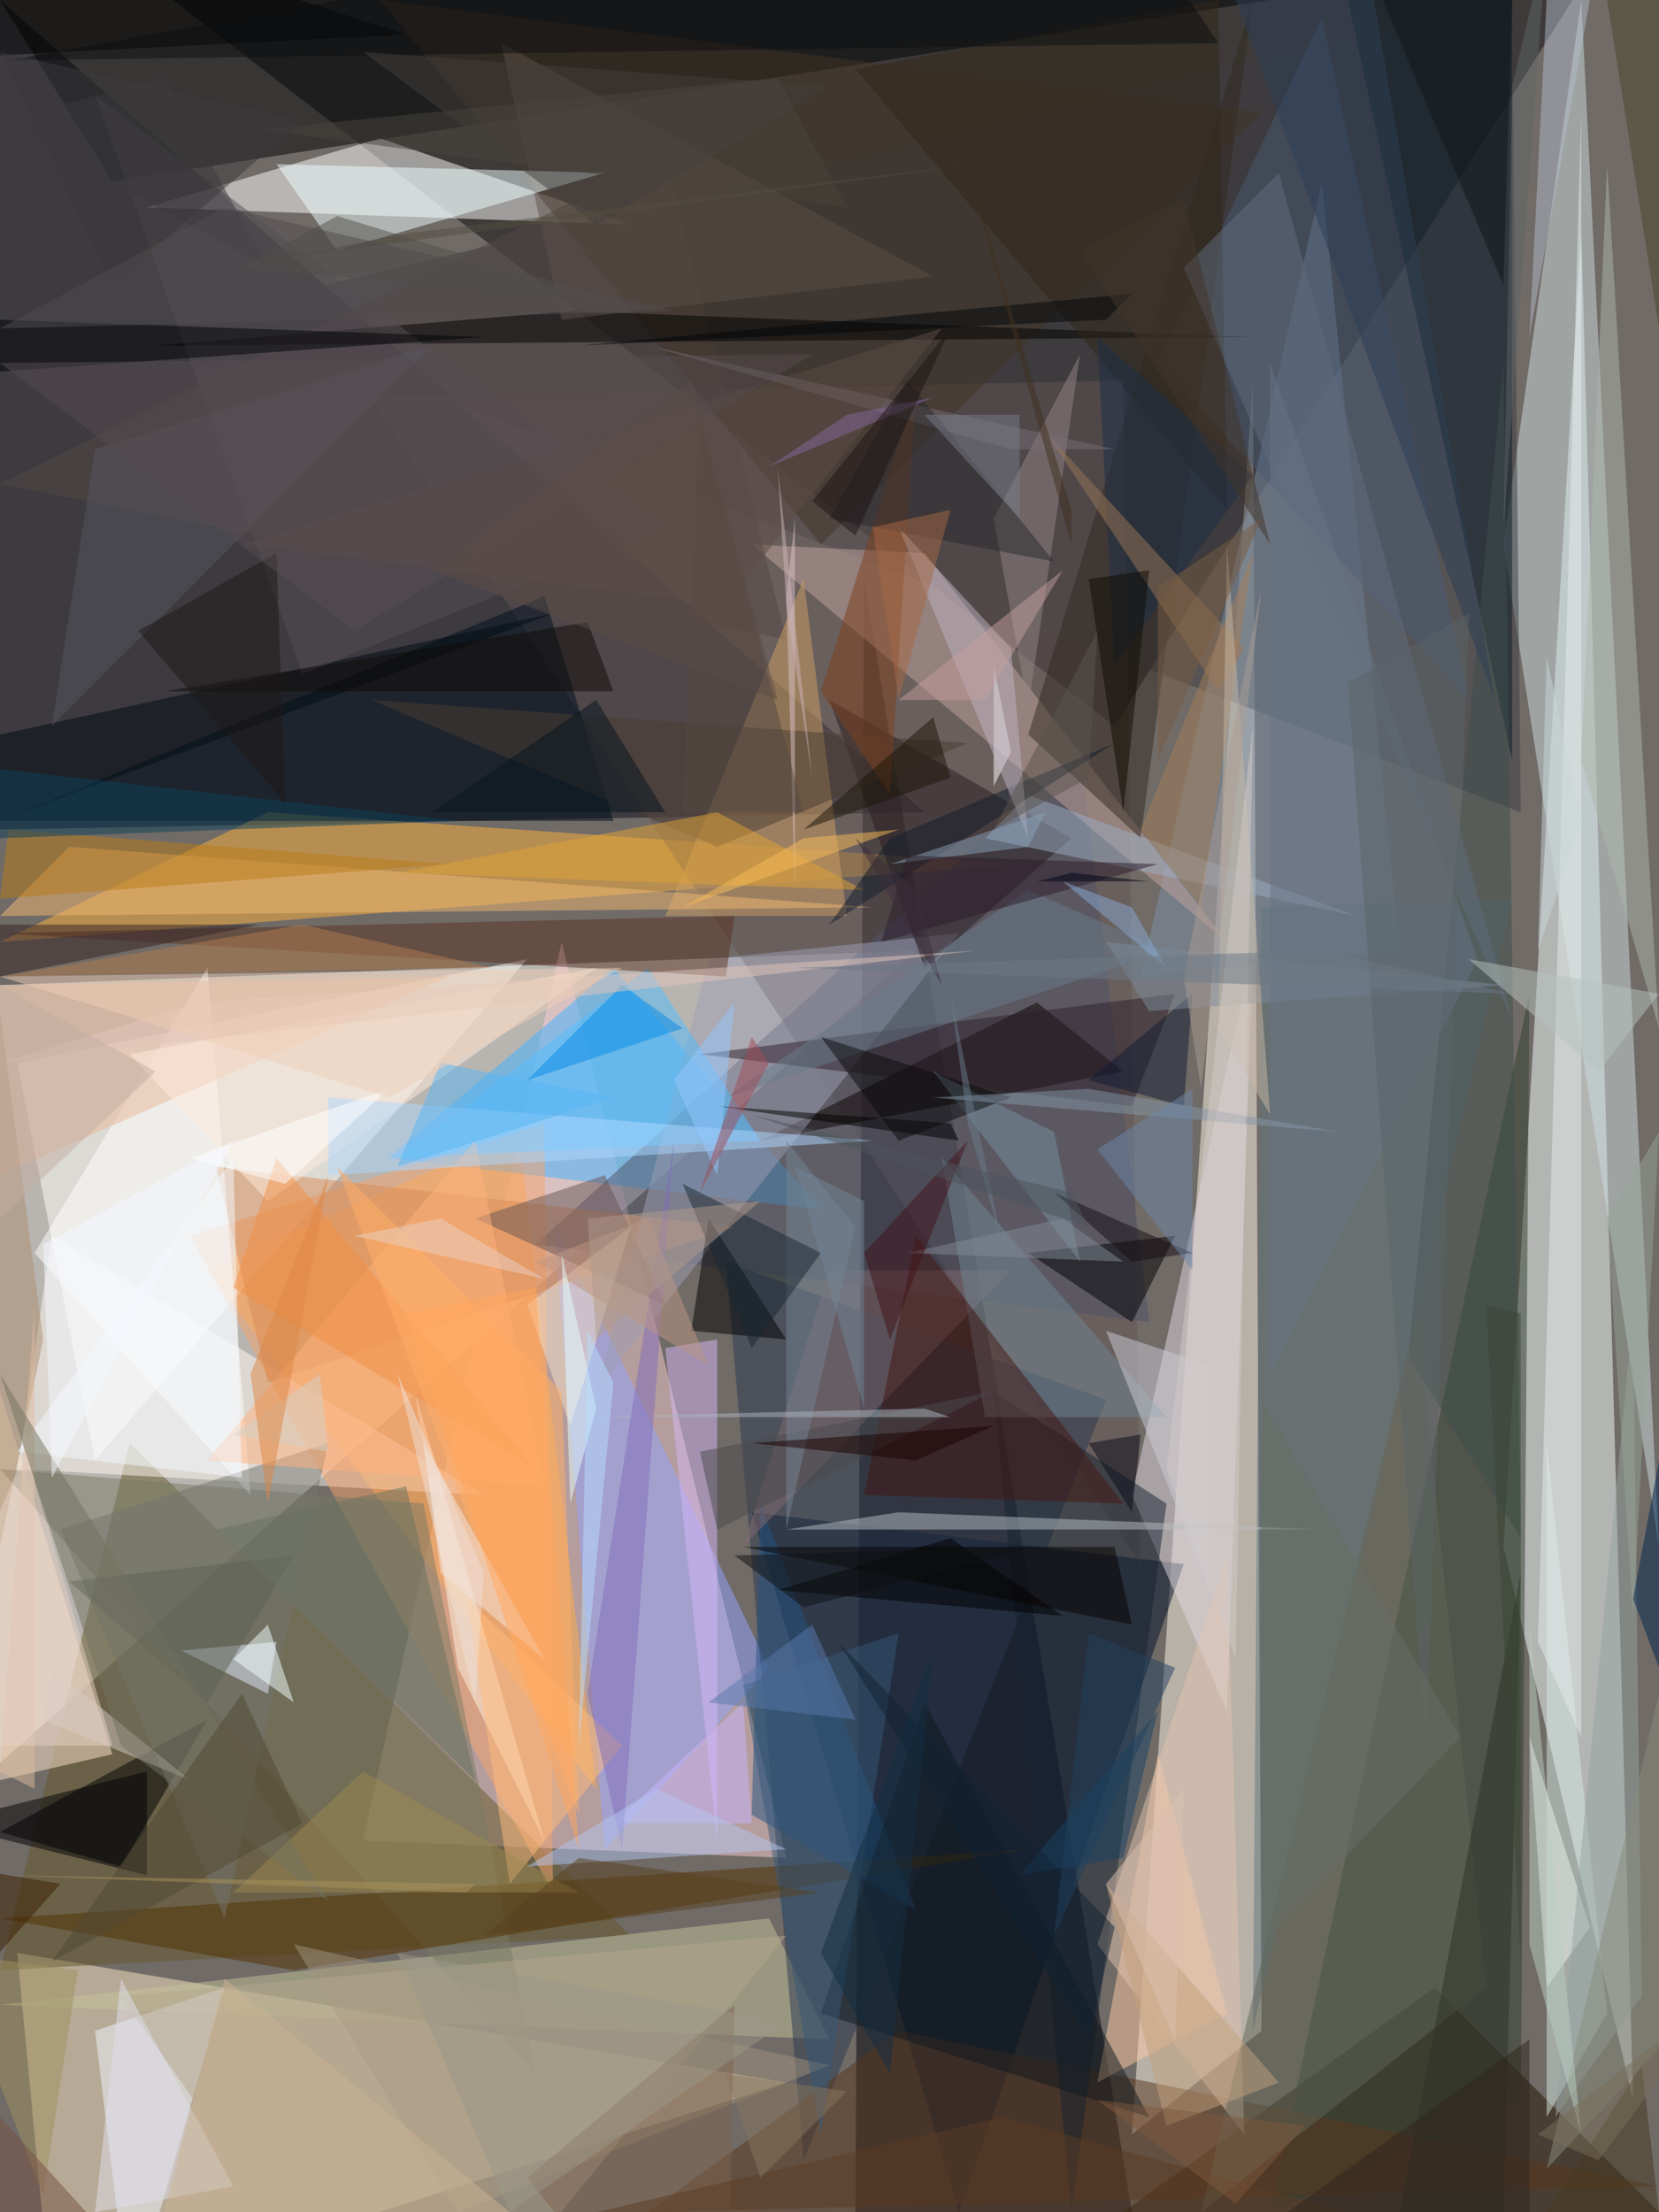 <?xml version="1.0" standalone="no"?>
<svg xmlns="http://www.w3.org/2000/svg" version="1.2" baseProfile="tiny" width="192" height="256" viewBox="0 0 192 256">
<rect x="0" y="0" width="192" height="256" id="0" fill="rgb(112,107,103)" fill-opacity="1" />
<polygon points="106,110 0,114 0,204" id="1" fill="rgb(255,255,251)" fill-opacity="0.502" />
<polygon points="129,84 20,0 182,0" id="2" fill="rgb(13,10,13)" fill-opacity="0.502" />
<polygon points="91,215 42,213 65,109" id="3" fill="rgb(249,206,212)" fill-opacity="0.502" />
<polygon points="0,0 107,94 0,96" id="4" fill="rgb(10,12,24)" fill-opacity="0.502" />
<polygon points="131,256 100,67 99,256" id="5" fill="rgb(0,0,6)" fill-opacity="0.502" />
<polygon points="189,243 183,27 174,179" id="6" fill="rgb(246,255,255)" fill-opacity="0.502" />
<polygon points="146,235 131,247 145,44" id="7" fill="rgb(255,247,233)" fill-opacity="0.502" />
<polygon points="91,241 2,226 6,268" id="8" fill="rgb(251,231,195)" fill-opacity="0.502" />
<polygon points="24,147 69,207 60,131" id="9" fill="rgb(255,171,73)" fill-opacity="0.502" />
<polygon points="44,16 17,24 73,26" id="10" fill="rgb(255,255,255)" fill-opacity="0.502" />
<polygon points="61,111 11,169 2,123" id="11" fill="rgb(255,255,250)" fill-opacity="0.502" />
<polygon points="192,256 166,230 130,256" id="12" fill="rgb(35,19,0)" fill-opacity="0.502" />
<polygon points="87,175 137,181 111,256" id="13" fill="rgb(0,16,42)" fill-opacity="0.502" />
<polygon points="174,63 192,179 183,0" id="14" fill="rgb(205,221,224)" fill-opacity="0.502" />
<polygon points="147,0 13,21 0,0" id="15" fill="rgb(0,2,5)" fill-opacity="0.502" />
<polygon points="175,0 176,94 25,36" id="16" fill="rgb(61,61,67)" fill-opacity="0.502" />
<polygon points="71,112 95,140 45,134" id="17" fill="rgb(64,177,255)" fill-opacity="0.502" />
<polygon points="118,100 31,94 0,109" id="18" fill="rgb(253,177,62)" fill-opacity="0.502" />
<polygon points="15,167 73,224 0,228" id="19" fill="rgb(101,88,43)" fill-opacity="0.502" />
<polygon points="130,44 43,46 132,181" id="20" fill="rgb(99,84,84)" fill-opacity="0.502" />
<polygon points="147,256 177,115 176,243" id="21" fill="rgb(49,62,47)" fill-opacity="0.502" />
<polygon points="177,201 184,223 179,230" id="22" fill="rgb(255,255,255)" fill-opacity="0.502" />
<polygon points="132,113 162,110 153,21" id="23" fill="rgb(125,143,166)" fill-opacity="0.502" />
<polygon points="56,173 2,170 6,143" id="24" fill="rgb(255,250,242)" fill-opacity="0.502" />
<polygon points="96,236 89,222 0,232" id="25" fill="rgb(195,195,155)" fill-opacity="0.502" />
<polygon points="70,214 89,193 64,141" id="26" fill="rgb(147,164,255)" fill-opacity="0.502" />
<polygon points="84,146 93,250 128,162" id="27" fill="rgb(42,57,78)" fill-opacity="0.502" />
<polygon points="0,206 13,203 0,161" id="28" fill="rgb(255,231,206)" fill-opacity="0.502" />
<polygon points="133,153 125,87 62,144" id="29" fill="rgb(79,83,104)" fill-opacity="0.502" />
<polygon points="87,63 107,64 142,109" id="30" fill="rgb(193,164,158)" fill-opacity="0.502" />
<polygon points="22,143 64,219 63,130" id="31" fill="rgb(245,164,108)" fill-opacity="0.502" />
<polygon points="142,198 145,110 131,173" id="32" fill="rgb(226,217,226)" fill-opacity="0.502" />
<polygon points="0,170 49,174 62,240" id="33" fill="rgb(120,122,100)" fill-opacity="0.502" />
<polygon points="26,230 11,235 15,268" id="34" fill="rgb(239,245,255)" fill-opacity="0.502" />
<polygon points="71,95 63,69 0,95" id="35" fill="rgb(0,15,29)" fill-opacity="0.502" />
<polygon points="77,18 91,74 0,56" id="36" fill="rgb(85,73,71)" fill-opacity="0.502" />
<polygon points="130,124 88,132 120,116" id="37" fill="rgb(11,0,0)" fill-opacity="0.502" />
<polygon points="104,235 192,253 75,256" id="38" fill="rgb(88,54,29)" fill-opacity="0.502" />
<polygon points="25,135 31,160 85,142" id="39" fill="rgb(216,138,87)" fill-opacity="0.502" />
<polygon points="24,199 14,216 0,212" id="40" fill="rgb(0,0,0)" fill-opacity="0.502" />
<polygon points="98,106 93,67 77,106" id="41" fill="rgb(206,160,100)" fill-opacity="0.502" />
<polygon points="156,0 175,88 175,0" id="42" fill="rgb(9,26,38)" fill-opacity="0.502" />
<polygon points="115,161 135,174 124,256" id="43" fill="rgb(22,34,49)" fill-opacity="0.502" />
<polygon points="119,214 34,228 0,222" id="44" fill="rgb(83,51,2)" fill-opacity="0.502" />
<polygon points="82,111 111,108 69,161" id="45" fill="rgb(157,157,177)" fill-opacity="0.502" />
<polygon points="95,63 44,0 146,13" id="46" fill="rgb(67,52,39)" fill-opacity="0.502" />
<polygon points="8,98 101,105 0,106" id="47" fill="rgb(239,184,114)" fill-opacity="0.502" />
<polygon points="96,81 124,97 107,112" id="48" fill="rgb(41,28,32)" fill-opacity="0.502" />
<polygon points="186,233 179,245 179,167" id="49" fill="rgb(214,232,225)" fill-opacity="0.502" />
<polygon points="46,134 75,112 88,132" id="50" fill="rgb(81,190,255)" fill-opacity="0.502" />
<polygon points="153,2 134,42 170,81" id="51" fill="rgb(73,91,116)" fill-opacity="0.502" />
<polygon points="66,36 145,39 18,40" id="52" fill="rgb(0,0,0)" fill-opacity="0.502" />
<polygon points="24,112 29,173 4,145" id="53" fill="rgb(255,255,255)" fill-opacity="0.502" />
<polygon points="77,156 83,213 83,155" id="54" fill="rgb(213,184,248)" fill-opacity="0.502" />
<polygon points="175,104 145,235 146,105" id="55" fill="rgb(96,118,125)" fill-opacity="0.502" />
<polygon points="38,167 26,222 7,177" id="56" fill="rgb(114,117,111)" fill-opacity="0.502" />
<polygon points="104,175 153,177 91,177" id="57" fill="rgb(181,190,193)" fill-opacity="0.502" />
<polygon points="142,233 134,203 127,241" id="58" fill="rgb(251,201,163)" fill-opacity="0.502" />
<polygon points="131,128 136,115 81,122" id="59" fill="rgb(45,31,41)" fill-opacity="0.502" />
<polygon points="176,178 163,157 174,42" id="60" fill="rgb(63,78,76)" fill-opacity="0.502" />
<polygon points="47,4 -12,7 7,-9" id="61" fill="rgb(0,0,0)" fill-opacity="0.502" />
<polygon points="0,114 52,113 0,136" id="62" fill="rgb(231,182,150)" fill-opacity="0.502" />
<polygon points="132,97 119,85 145,0" id="63" fill="rgb(50,43,35)" fill-opacity="0.502" />
<polygon points="0,85 0,95 64,71" id="64" fill="rgb(0,10,19)" fill-opacity="0.502" />
<polygon points="53,256 96,239 34,225" id="65" fill="rgb(159,146,124)" fill-opacity="0.502" />
<polygon points="88,174 87,210 106,221" id="66" fill="rgb(37,82,131)" fill-opacity="0.502" />
<polygon points="31,196 21,191 32,190" id="67" fill="rgb(229,235,255)" fill-opacity="0.502" />
<polygon points="180,245 189,152 190,231" id="68" fill="rgb(150,164,159)" fill-opacity="0.502" />
<polygon points="119,92 114,97 157,106" id="69" fill="rgb(156,174,196)" fill-opacity="0.502" />
<polygon points="86,179 96,147 117,147" id="70" fill="rgb(130,107,113)" fill-opacity="0.502" />
<polygon points="183,88 192,119 186,19" id="71" fill="rgb(173,181,171)" fill-opacity="0.502" />
<polygon points="35,78 77,61 11,11" id="72" fill="rgb(86,79,84)" fill-opacity="0.502" />
<polygon points="43,81 83,98 112,86" id="73" fill="rgb(74,61,51)" fill-opacity="0.502" />
<polygon points="0,108 85,106 84,113" id="74" fill="rgb(91,51,34)" fill-opacity="0.502" />
<polygon points="110,178 90,184 123,187" id="75" fill="rgb(0,0,0)" fill-opacity="0.502" />
<polygon points="178,190 183,13 183,201" id="76" fill="rgb(227,235,236)" fill-opacity="0.502" />
<polygon points="48,161 53,193 63,213" id="77" fill="rgb(255,243,224)" fill-opacity="0.502" />
<polygon points="72,202 59,218 54,185" id="78" fill="rgb(255,188,125)" fill-opacity="0.502" />
<polygon points="91,224 47,278 14,231" id="79" fill="rgb(179,165,139)" fill-opacity="0.502" />
<polygon points="58,5 108,32 65,37" id="80" fill="rgb(92,80,74)" fill-opacity="0.502" />
<polygon points="70,136 55,141 77,151" id="81" fill="rgb(103,84,84)" fill-opacity="0.502" />
<polygon points="125,41 115,60 119,82" id="82" fill="rgb(147,134,134)" fill-opacity="0.502" />
<polygon points="82,141 91,155 80,154" id="83" fill="rgb(0,0,0)" fill-opacity="0.502" />
<polygon points="5,254 -6,226 9,228" id="84" fill="rgb(160,145,96)" fill-opacity="0.502" />
<polygon points="133,245 95,233 107,197" id="85" fill="rgb(14,24,30)" fill-opacity="0.502" />
<polygon points="31,139 15,122 69,112" id="86" fill="rgb(255,235,221)" fill-opacity="0.502" />
<polygon points="95,80 106,45 103,92" id="87" fill="rgb(126,64,29)" fill-opacity="0.502" />
<polygon points="142,180 144,247 127,225" id="88" fill="rgb(225,195,175)" fill-opacity="0.502" />
<polygon points="5,155 0,117 0,179" id="89" fill="rgb(173,141,111)" fill-opacity="0.502" />
<polygon points="114,164 109,134 135,164" id="90" fill="rgb(113,133,146)" fill-opacity="0.502" />
<polygon points="164,152 172,230 139,256" id="91" fill="rgb(96,103,89)" fill-opacity="0.502" />
<polygon points="111,132 83,128 110,130" id="92" fill="rgb(1,0,0)" fill-opacity="0.502" />
<polygon points="95,247 86,195 104,189" id="93" fill="rgb(54,88,118)" fill-opacity="0.502" />
<polygon points="177,39 184,0 179,0" id="94" fill="rgb(177,185,201)" fill-opacity="0.502" />
<polygon points="99,8 142,59 141,0" id="95" fill="rgb(48,38,27)" fill-opacity="0.502" />
<polygon points="131,153 136,143 119,145" id="96" fill="rgb(1,0,2)" fill-opacity="0.502" />
<polygon points="148,20 137,31 175,118" id="97" fill="rgb(96,109,125)" fill-opacity="0.502" />
<polygon points="61,252 85,232 84,281" id="98" fill="rgb(126,99,78)" fill-opacity="0.502" />
<polygon points="6,84 11,52 50,40" id="99" fill="rgb(89,86,97)" fill-opacity="0.502" />
<polygon points="145,55 129,77 127,39" id="100" fill="rgb(29,46,70)" fill-opacity="0.502" />
<polygon points="71,211 87,211 86,197" id="101" fill="rgb(200,181,255)" fill-opacity="0.502" />
<polygon points="30,107 0,113 0,107" id="102" fill="rgb(53,35,36)" fill-opacity="0.502" />
<polygon points="63,172 24,169 55,132" id="103" fill="rgb(254,177,125)" fill-opacity="0.502" />
<polygon points="2,168 27,134 28,171" id="104" fill="rgb(243,250,255)" fill-opacity="0.502" />
<polygon points="119,103 135,110 84,127" id="105" fill="rgb(106,124,138)" fill-opacity="0.502" />
<polygon points="101,132 38,127 38,136" id="106" fill="rgb(173,215,254)" fill-opacity="0.502" />
<polygon points="144,75 141,80 121,50" id="107" fill="rgb(154,119,87)" fill-opacity="0.502" />
<polygon points="17,217 17,205 -7,211" id="108" fill="rgb(0,0,4)" fill-opacity="0.502" />
<polygon points="100,173 130,174 106,143" id="109" fill="rgb(68,22,19)" fill-opacity="0.502" />
<polygon points="125,146 122,131 108,124" id="110" fill="rgb(120,143,159)" fill-opacity="0.502" />
<polygon points="0,43 0,37 56,39" id="111" fill="rgb(0,2,7)" fill-opacity="0.502" />
<polygon points="141,5 127,-16 1,7" id="112" fill="rgb(13,14,17)" fill-opacity="0.502" />
<polygon points="31,31 19,9 0,14" id="113" fill="rgb(60,58,63)" fill-opacity="0.502" />
<polygon points="81,168 115,161 83,177" id="114" fill="rgb(74,74,76)" fill-opacity="0.502" />
<polygon points="70,20 32,19 39,29" id="115" fill="rgb(240,254,254)" fill-opacity="0.502" />
<polygon points="61,151 73,142 66,165" id="116" fill="rgb(244,225,200)" fill-opacity="0.502" />
<polygon points="115,77 115,91 117,87" id="117" fill="rgb(255,255,255)" fill-opacity="0.502" />
<polygon points="42,6 69,26 96,10" id="118" fill="rgb(65,62,61)" fill-opacity="0.502" />
<polygon points="32,134 62,170 27,149" id="119" fill="rgb(239,141,68)" fill-opacity="0.502" />
<polygon points="90,9 30,15 98,24" id="120" fill="rgb(73,68,61)" fill-opacity="0.502" />
<polygon points="95,120 117,127 104,132" id="121" fill="rgb(11,10,12)" fill-opacity="0.502" />
<polygon points="100,103 46,101 83,94" id="122" fill="rgb(224,162,54)" fill-opacity="0.502" />
<polygon points="52,100 0,104 1,96" id="123" fill="rgb(186,124,25)" fill-opacity="0.502" />
<polygon points="162,256 174,256 176,182" id="124" fill="rgb(47,49,39)" fill-opacity="0.502" />
<polygon points="65,161 39,135 67,210" id="125" fill="rgb(255,173,103)" fill-opacity="0.502" />
<polygon points="0,89 0,97 53,95" id="126" fill="rgb(13,65,91)" fill-opacity="0.502" />
<polygon points="91,177 99,142 91,132" id="127" fill="rgb(116,132,146)" fill-opacity="0.502" />
<polygon points="92,103 92,60 91,69" id="128" fill="rgb(217,194,197)" fill-opacity="0.502" />
<polygon points="66,164 107,163 110,164" id="129" fill="rgb(172,181,193)" fill-opacity="0.502" />
<polygon points="39,25 72,35 28,31" id="130" fill="rgb(82,80,74)" fill-opacity="0.502" />
<polygon points="190,239 179,256 192,256" id="131" fill="rgb(71,57,33)" fill-opacity="0.502" />
<polygon points="172,151 176,227 176,152" id="132" fill="rgb(59,68,54)" fill-opacity="0.502" />
<polygon points="117,52 129,52 75,40" id="133" fill="rgb(120,111,119)" fill-opacity="0.502" />
<polygon points="51,182 63,192 49,167" id="134" fill="rgb(244,229,224)" fill-opacity="0.502" />
<polygon points="103,97 129,86 96,107" id="135" fill="rgb(18,28,44)" fill-opacity="0.502" />
<polygon points="109,38 28,63 84,70" id="136" fill="rgb(92,76,71)" fill-opacity="0.502" />
<polygon points="5,199 22,206 6,193" id="137" fill="rgb(207,199,195)" fill-opacity="0.502" />
<polygon points="126,125 137,128 138,115" id="138" fill="rgb(16,26,51)" fill-opacity="0.502" />
<polygon points="8,183 24,197 34,180" id="139" fill="rgb(91,96,85)" fill-opacity="0.502" />
<polygon points="104,61 119,97 117,75" id="140" fill="rgb(187,179,193)" fill-opacity="0.502" />
<polygon points="174,114 133,117 128,109" id="141" fill="rgb(125,137,153)" fill-opacity="0.502" />
<polygon points="27,219 67,219 42,205" id="142" fill="rgb(156,136,80)" fill-opacity="0.502" />
<polygon points="96,60 105,44 122,65" id="143" fill="rgb(41,40,45)" fill-opacity="0.502" />
<polygon points="139,105 132,96 145,64" id="144" fill="rgb(164,126,88)" fill-opacity="0.502" />
<polygon points="72,114 61,125 79,119" id="145" fill="rgb(4,137,228)" fill-opacity="0.502" />
<polygon points="143,0 159,0 173,81" id="146" fill="rgb(44,63,87)" fill-opacity="0.502" />
<polygon points="119,98 103,100 121,94" id="147" fill="rgb(138,161,184)" fill-opacity="0.502" />
<polygon points="7,218 -17,214 -17,245" id="148" fill="rgb(60,33,0)" fill-opacity="0.502" />
<polygon points="141,119 147,129 142,63" id="149" fill="rgb(197,183,165)" fill-opacity="0.502" />
<polygon points="123,66 104,81 114,81" id="150" fill="rgb(195,157,157)" fill-opacity="0.502" />
<polygon points="86,179 131,188 129,179" id="151" fill="rgb(7,3,0)" fill-opacity="0.502" />
<polygon points="57,112 35,107 0,113" id="152" fill="rgb(178,124,78)" fill-opacity="0.502" />
<polygon points="19,80 68,72 71,80" id="153" fill="rgb(16,11,9)" fill-opacity="0.502" />
<polygon points="4,151 0,205 4,207" id="154" fill="rgb(221,188,158)" fill-opacity="0.502" />
<polygon points="93,94 79,94 81,48" id="155" fill="rgb(84,73,67)" fill-opacity="0.502" />
<polygon points="189,187 186,141 192,131" id="156" fill="rgb(150,161,150)" fill-opacity="0.502" />
<polygon points="147,42 147,159 171,111" id="157" fill="rgb(102,117,134)" fill-opacity="0.502" />
<polygon points="179,251 192,196 192,237" id="158" fill="rgb(136,139,126)" fill-opacity="0.502" />
<polygon points="186,0 192,38 214,-10" id="159" fill="rgb(75,69,40)" fill-opacity="0.502" />
<polygon points="72,214 78,132 68,196" id="160" fill="rgb(127,108,186)" fill-opacity="0.502" />
<polygon points="102,109 134,100 105,99" id="161" fill="rgb(45,29,42)" fill-opacity="0.502" />
<polygon points="23,116 113,110 0,123" id="162" fill="rgb(225,198,187)" fill-opacity="0.502" />
<polygon points="16,73 32,64 33,93" id="163" fill="rgb(31,25,24)" fill-opacity="0.502" />
<polygon points="11,256 27,253 14,229" id="164" fill="rgb(223,223,236)" fill-opacity="0.502" />
<polygon points="75,141 82,158 62,146" id="165" fill="rgb(189,150,129)" fill-opacity="0.502" />
<polygon points="174,61 179,-7 175,10" id="166" fill="rgb(94,101,102)" fill-opacity="0.502" />
<polygon points="79,137 87,156 95,145" id="167" fill="rgb(26,40,50)" fill-opacity="0.502" />
<polygon points="133,66 130,94 126,67" id="168" fill="rgb(14,11,2)" fill-opacity="0.502" />
<polygon points="3,168 -12,202 13,202" id="169" fill="rgb(230,208,196)" fill-opacity="0.502" />
<polygon points="128,37 131,34 67,40" id="170" fill="rgb(3,7,8)" fill-opacity="0.502" />
<polygon points="105,145 130,146 123,141" id="171" fill="rgb(130,138,147)" fill-opacity="0.502" />
<polygon points="134,198 130,215 118,217" id="172" fill="rgb(24,67,100)" fill-opacity="0.502" />
<polygon points="128,154 140,158 140,184" id="173" fill="rgb(204,204,213)" fill-opacity="0.502" />
<polygon points="147,63 125,29 137,23" id="174" fill="rgb(66,53,43)" fill-opacity="0.502" />
<polygon points="148,241 135,246 128,218" id="175" fill="rgb(193,159,125)" fill-opacity="0.502" />
<polygon points="183,247 177,188 177,225" id="176" fill="rgb(186,205,194)" fill-opacity="0.502" />
<polygon points="116,245 69,256 156,256" id="177" fill="rgb(91,61,36)" fill-opacity="0.502" />
<polygon points="104,96 79,105 93,97" id="178" fill="rgb(247,187,87)" fill-opacity="0.502" />
<polygon points="91,234 59,256 46,226" id="179" fill="rgb(154,151,136)" fill-opacity="0.502" />
<polygon points="14,202 38,220 0,159" id="180" fill="rgb(114,115,95)" fill-opacity="0.502" />
<polygon points="129,223 126,236 97,190" id="181" fill="rgb(16,34,50)" fill-opacity="0.502" />
<polygon points="85,116 83,136 78,125" id="182" fill="rgb(147,199,255)" fill-opacity="0.502" />
<polygon points="126,126 155,131 108,127" id="183" fill="rgb(131,150,166)" fill-opacity="0.502" />
<polygon points="76,207 61,216 91,214" id="184" fill="rgb(180,198,239)" fill-opacity="0.502" />
<polygon points="47,172 25,177 55,206" id="185" fill="rgb(107,115,97)" fill-opacity="0.502" />
<polygon points="170,71 165,202 156,79" id="186" fill="rgb(91,101,104)" fill-opacity="0.502" />
<polygon points="45,126 33,137 22,134" id="187" fill="rgb(255,255,255)" fill-opacity="0.502" />
<polygon points="0,114 18,124 0,141" id="188" fill="rgb(194,173,161)" fill-opacity="0.502" />
<polygon points="112,130 110,115 116,144" id="189" fill="rgb(107,125,137)" fill-opacity="0.502" />
<polygon points="189,185 192,169 192,193" id="190" fill="rgb(0,36,79)" fill-opacity="0.502" />
<polygon points="174,33 175,0 160,0" id="191" fill="rgb(18,21,24)" fill-opacity="0.502" />
<polygon points="66,174 69,163 65,145" id="192" fill="rgb(228,255,255)" fill-opacity="0.502" />
<polygon points="41,143 63,148 51,141" id="193" fill="rgb(233,207,195)" fill-opacity="0.502" />
<polygon points="28,196 35,211 6,227" id="194" fill="rgb(80,73,50)" fill-opacity="0.502" />
<polygon points="136,193 126,189 122,224" id="195" fill="rgb(33,65,94)" fill-opacity="0.502" />
<polygon points="87,167 115,165 106,169" id="196" fill="rgb(26,0,0)" fill-opacity="0.502" />
<polygon points="68,154 71,160 67,202" id="197" fill="rgb(182,222,255)" fill-opacity="0.502" />
<polygon points="77,94 69,81 50,94" id="198" fill="rgb(7,21,30)" fill-opacity="0.502" />
<polygon points="41,73 94,41 0,42" id="199" fill="rgb(86,77,80)" fill-opacity="0.502" />
<polygon points="185,124 170,111 192,115" id="200" fill="rgb(181,194,189)" fill-opacity="0.502" />
<polygon points="68,141 88,139 69,155" id="201" fill="rgb(175,153,140)" fill-opacity="0.502" />
<polygon points="131,175 126,167 132,166" id="202" fill="rgb(9,11,24)" fill-opacity="0.502" />
<polygon points="89,123 81,138 87,120" id="203" fill="rgb(159,76,86)" fill-opacity="0.502" />
<polygon points="178,247 185,250 200,230" id="204" fill="rgb(121,110,88)" fill-opacity="0.502" />
<polygon points="113,19 32,30 47,27" id="205" fill="rgb(83,78,65)" fill-opacity="0.502" />
<polygon points="135,170 143,192 145,84" id="206" fill="rgb(210,201,199)" fill-opacity="0.502" />
<polygon points="94,90 91,70 90,54" id="207" fill="rgb(206,179,186)" fill-opacity="0.502" />
<polygon points="104,81 110,59 101,61" id="208" fill="rgb(165,104,68)" fill-opacity="0.502" />
<polygon points="26,229 59,256 19,256" id="209" fill="rgb(204,178,146)" fill-opacity="0.502" />
<polygon points="6,171 5,144 27,132" id="210" fill="rgb(244,247,255)" fill-opacity="0.502" />
<polygon points="31,188 34,197 27,192" id="211" fill="rgb(244,255,255)" fill-opacity="0.502" />
<polygon points="138,145 122,138 131,146" id="212" fill="rgb(23,14,20)" fill-opacity="0.502" />
<polygon points="38,168 27,166 37,159" id="213" fill="rgb(212,207,196)" fill-opacity="0.502" />
<polygon points="123,102 135,112 131,105" id="214" fill="rgb(138,170,212)" fill-opacity="0.502" />
<polygon points="183,95 178,110 179,76" id="215" fill="rgb(202,213,215)" fill-opacity="0.502" />
<polygon points="13,33 35,14 0,6" id="216" fill="rgb(58,56,59)" fill-opacity="0.502" />
<polygon points="112,132 100,145 103,155" id="217" fill="rgb(67,19,27)" fill-opacity="0.502" />
<polygon points="146,60 134,88 134,68" id="218" fill="rgb(120,92,66)" fill-opacity="0.502" />
<polygon points="62,149 47,152 67,214" id="219" fill="rgb(255,166,94)" fill-opacity="0.502" />
<polygon points="46,159 55,197 56,182" id="220" fill="rgb(238,223,215)" fill-opacity="0.502" />
<polygon points="82,197 99,199 94,188" id="221" fill="rgb(89,121,171)" fill-opacity="0.502" />
<polygon points="138,126 127,133 138,147" id="222" fill="rgb(109,133,168)" fill-opacity="0.502" />
<polygon points="95,226 108,191 103,240" id="223" fill="rgb(20,46,67)" fill-opacity="0.502" />
<polygon points="124,63 111,16 124,59" id="224" fill="rgb(65,49,30)" fill-opacity="0.502" />
<polygon points="120,102 124,101 133,102" id="225" fill="rgb(0,5,22)" fill-opacity="0.502" />
<polygon points="87,129 124,138 126,142" id="226" fill="rgb(76,85,90)" fill-opacity="0.502" />
<polygon points="118,48 107,48 118,60" id="227" fill="rgb(119,125,138)" fill-opacity="0.502" />
<polygon points="93,186 120,179 85,180" id="228" fill="rgb(14,17,18)" fill-opacity="0.502" />
<polygon points="149,256 177,236 177,256" id="229" fill="rgb(46,36,31)" fill-opacity="0.502" />
<polygon points="78,36 0,38 26,24" id="230" fill="rgb(80,77,79)" fill-opacity="0.502" />
<polygon points="71,127 46,135 51,123" id="231" fill="rgb(87,182,244)" fill-opacity="0.502" />
<polygon points="98,48 89,54 108,46" id="232" fill="rgb(132,105,155)" fill-opacity="0.502" />
<polygon points="80,44 50,66 90,81" id="233" fill="rgb(91,77,70)" fill-opacity="0.502" />
<polygon points="128,218 136,236 137,207" id="234" fill="rgb(217,192,175)" fill-opacity="0.502" />
<polygon points="115,96 127,73 126,90" id="235" fill="rgb(91,84,78)" fill-opacity="0.502" />
<polygon points="127,243 143,255 151,246" id="236" fill="rgb(126,89,63)" fill-opacity="0.502" />
<polygon points="45,127 72,112 0,113" id="237" fill="rgb(238,206,182)" fill-opacity="0.502" />
<polygon points="108,83 110,90 93,96" id="238" fill="rgb(27,20,8)" fill-opacity="0.502" />
<polygon points="0,245 0,256 10,256" id="239" fill="rgb(118,81,67)" fill-opacity="0.502" />
<polygon points="100,139 92,135 100,163" id="240" fill="rgb(113,132,149)" fill-opacity="0.502" />
<polygon points="99,62 94,58 110,38" id="241" fill="rgb(28,21,20)" fill-opacity="0.502" />
<polygon points="56,224 67,215 95,219" id="242" fill="rgb(88,64,30)" fill-opacity="0.502" />
<polygon points="109,114 106,103 99,97" id="243" fill="rgb(60,47,58)" fill-opacity="0.502" />
<polygon points="146,68 137,113 139,126" id="244" fill="rgb(169,156,148)" fill-opacity="0.502" />
<polygon points="54,219 0,217 55,218" id="245" fill="rgb(170,145,93)" fill-opacity="0.502" />
<polygon points="29,159 31,174 38,136" id="246" fill="rgb(221,134,68)" fill-opacity="0.502" />
<polygon points="169,201 146,225 146,162" id="247" fill="rgb(102,111,101)" fill-opacity="0.502" />
<polygon points="84,240 98,242 88,252" id="248" fill="rgb(135,119,95)" fill-opacity="0.502" />
<polygon points="175,115 153,110 92,112" id="249" fill="rgb(109,121,131)" fill-opacity="0.502" />
</svg>